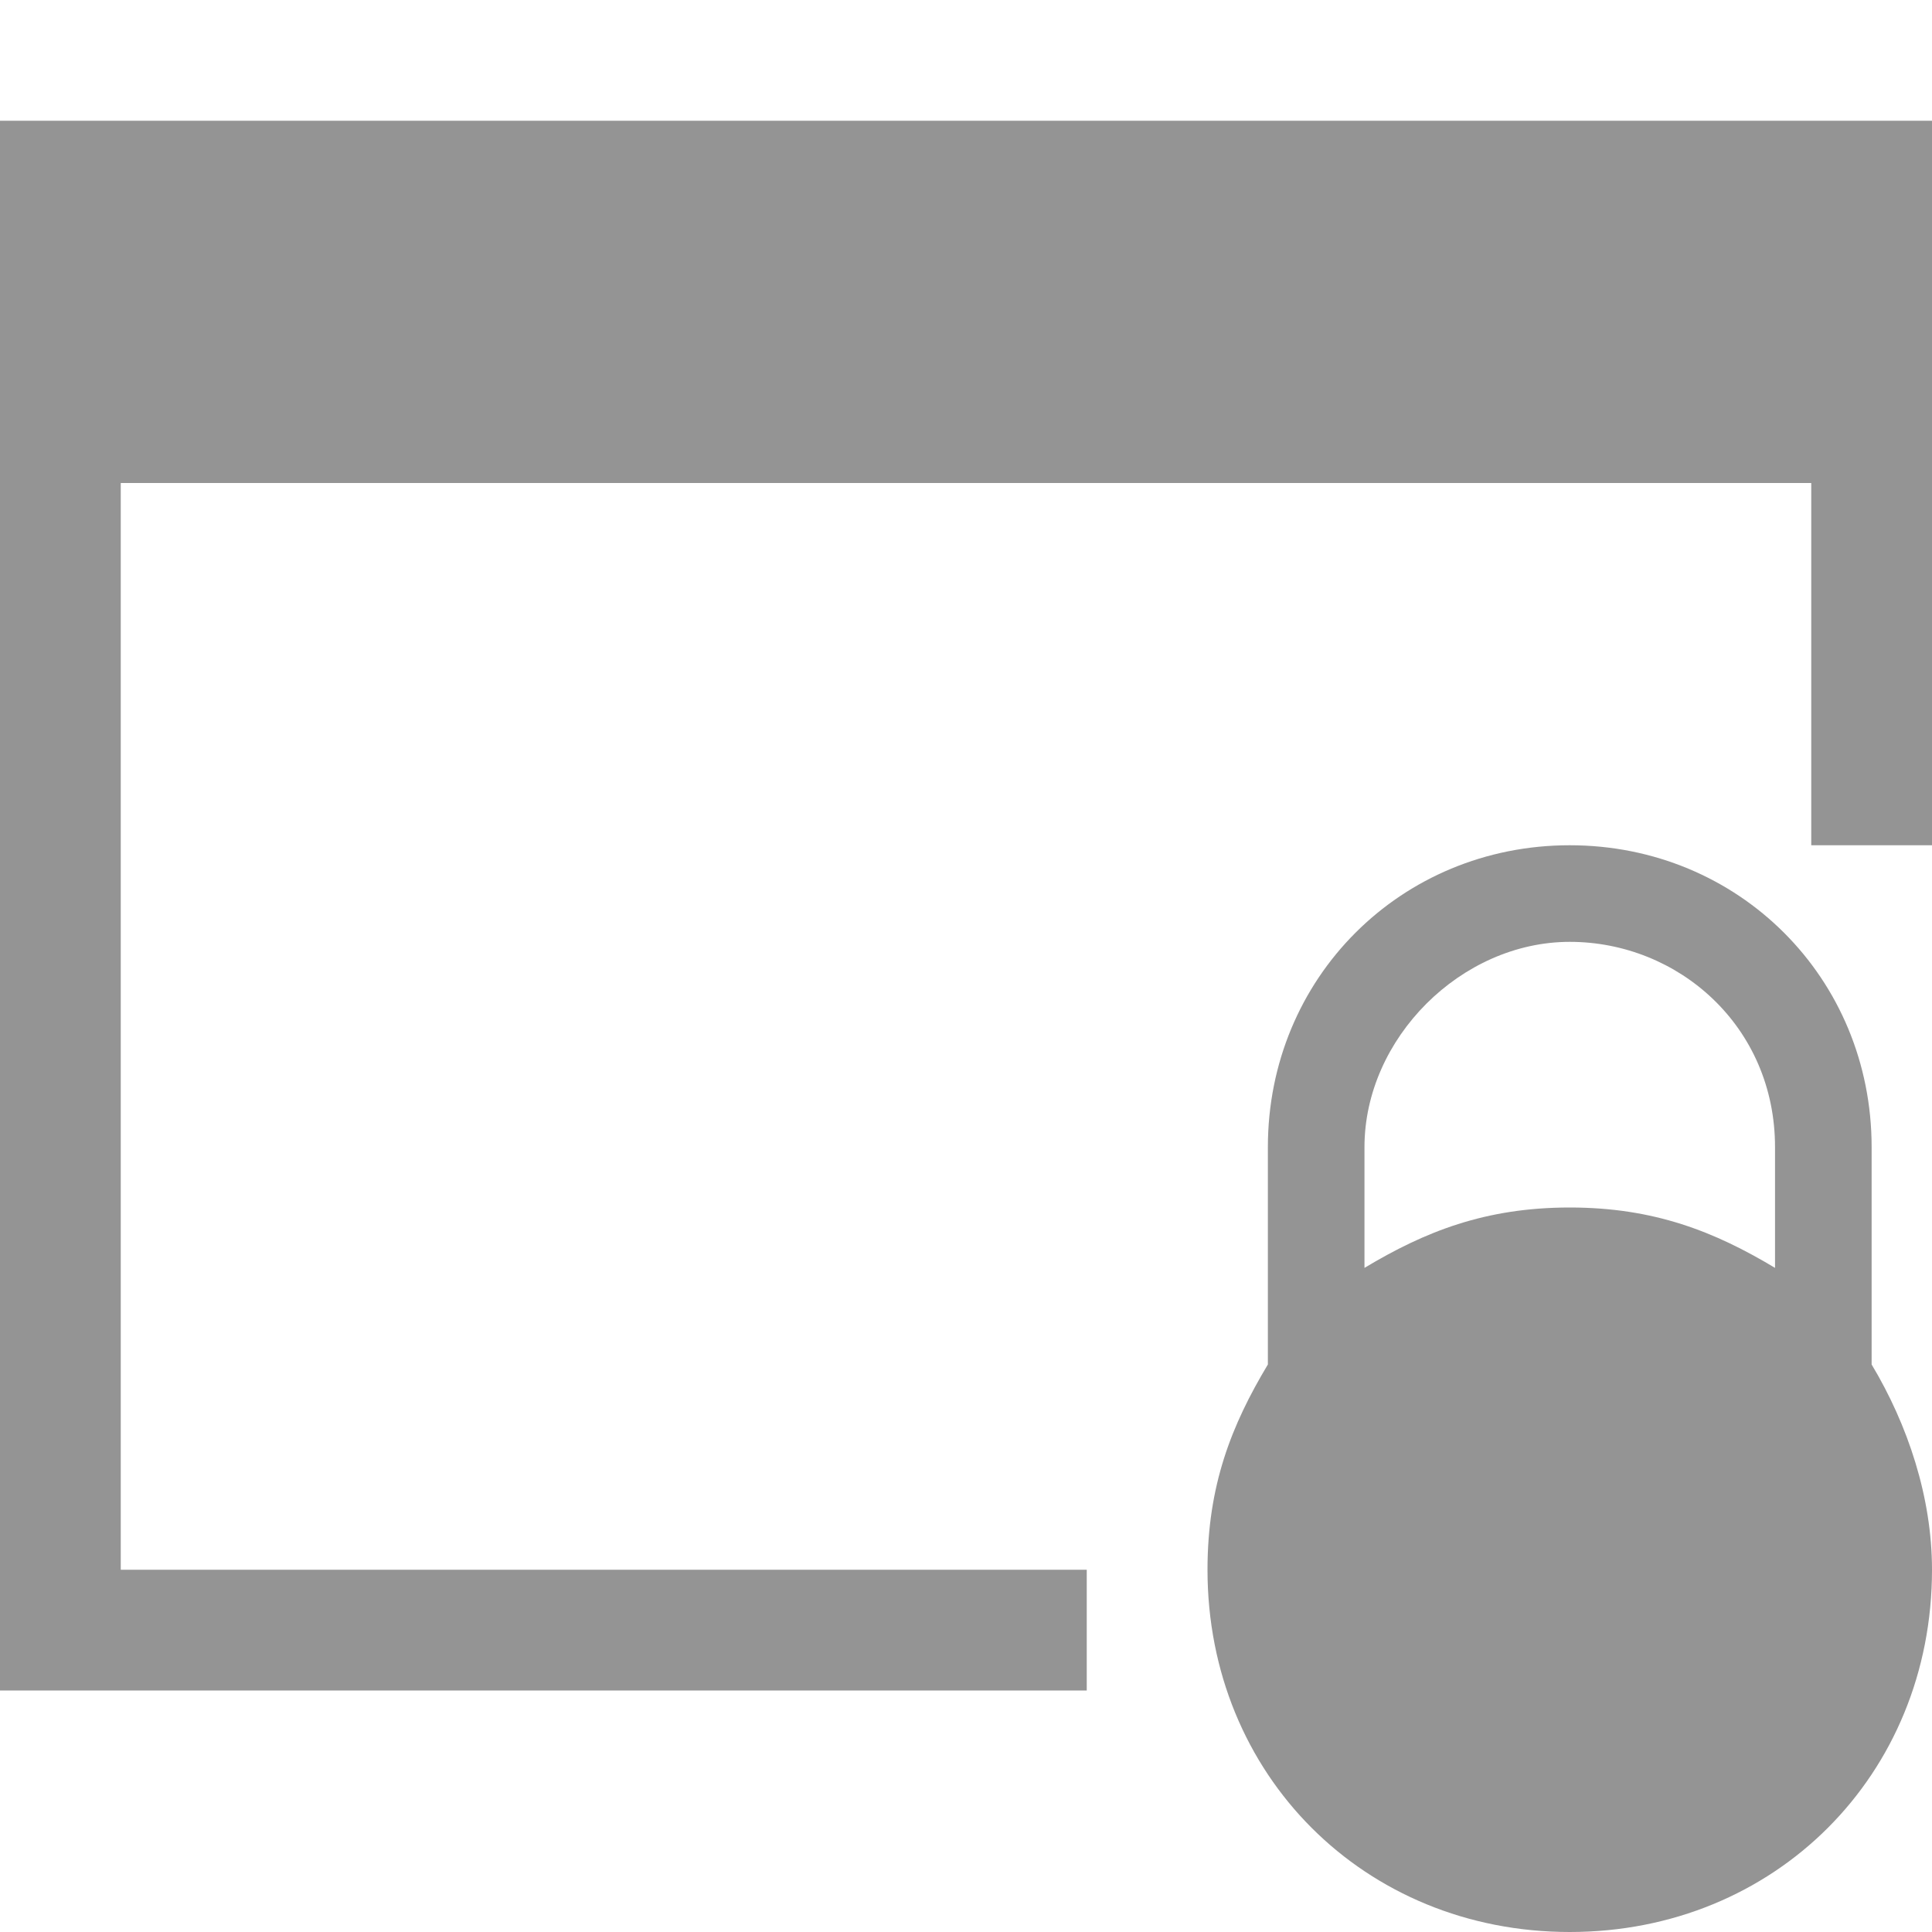 <svg xmlns="http://www.w3.org/2000/svg" height="16" viewBox="0 0 16 16"><g fill="#949494"><path d="M0 1v13h9v-1H1V4h14v3h1V1z"/><path d="M15.5 9.5C15.5 8.1 14.4 7 13 7s-2.5 1.1-2.5 2.5v1.8c-.3.5-.5 1-.5 1.7 0 1.7 1.3 3 3 3s3-1.3 3-3c0-.6-.2-1.2-.5-1.7V9.5zM13 7.8c.9 0 1.7.7 1.7 1.7v1c-.5-.3-1-.5-1.7-.5s-1.2.2-1.7.5v-1c0-.9.8-1.7 1.7-1.7z"/></g></svg>